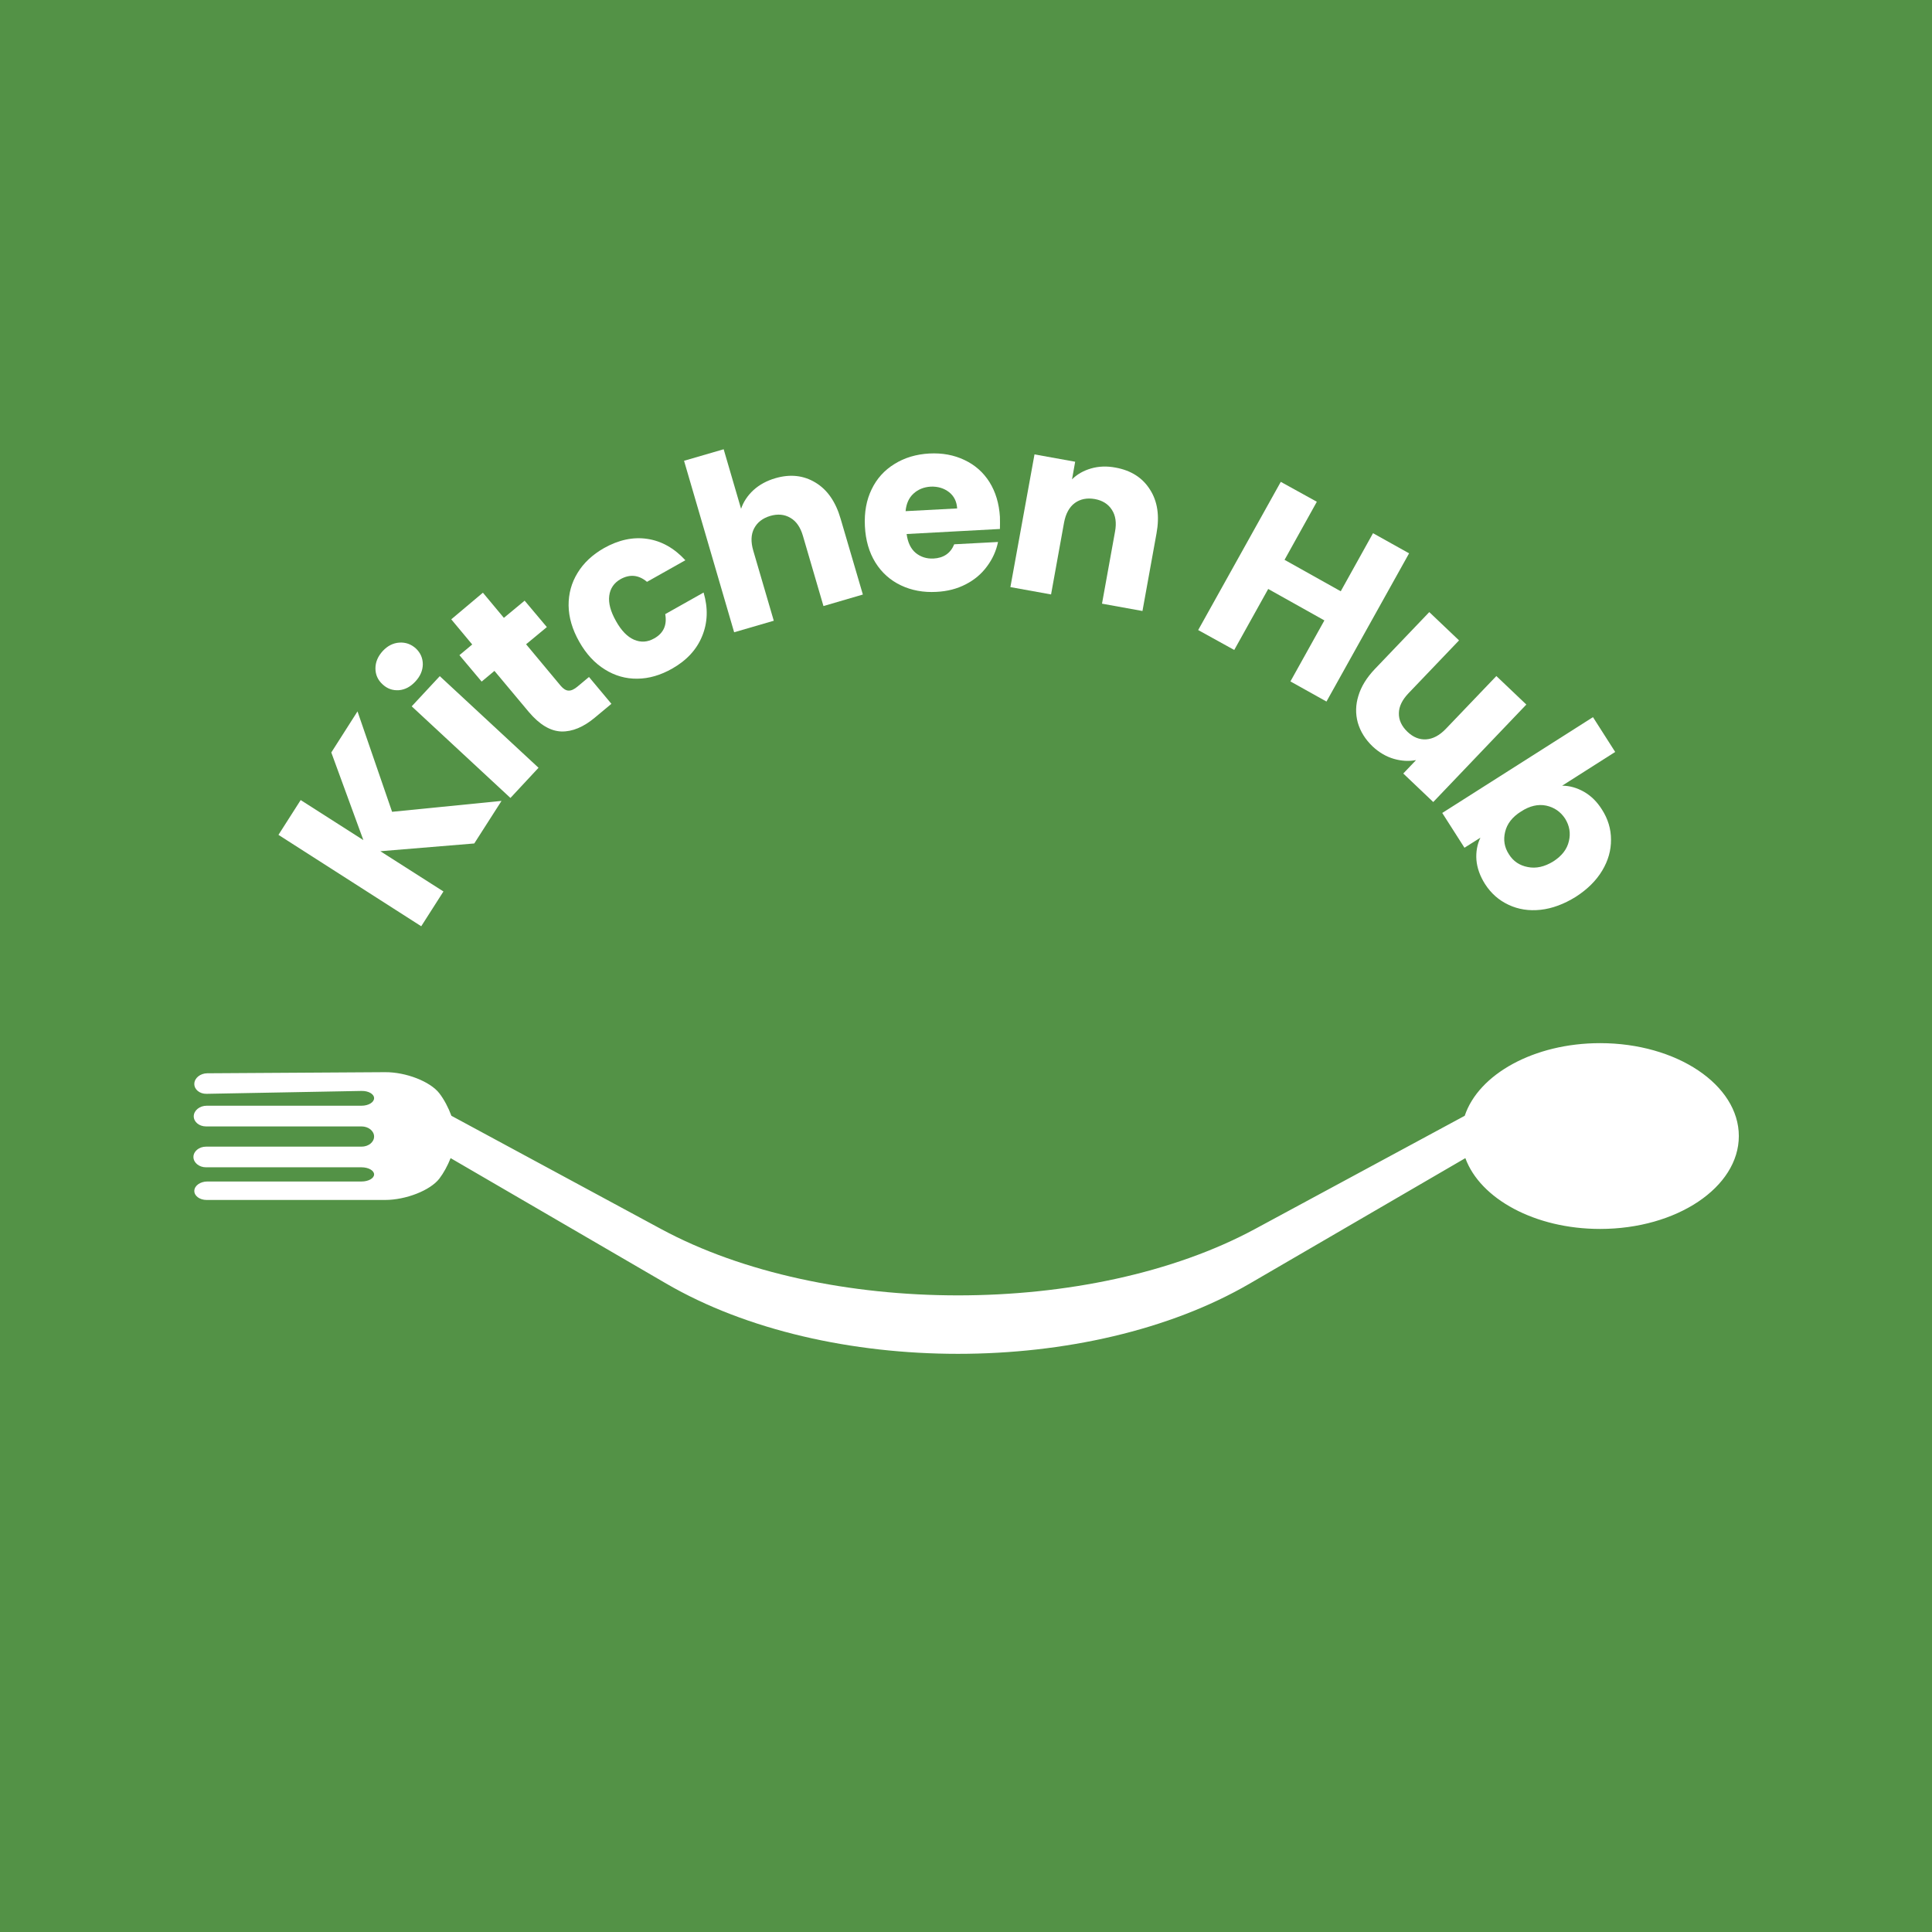 <svg xmlns="http://www.w3.org/2000/svg" xmlns:xlink="http://www.w3.org/1999/xlink" width="192" zoomAndPan="magnify" viewBox="0 0 144 144" height="192" preserveAspectRatio="xMidYMid meet" version="1.2"><defs><clipPath id="bdf7a3da51"><rect x="0" width="144" y="0" height="144"/></clipPath><clipPath id="dd456d4a54"><path d="M 14.398 77.758 L 129.898 77.758 L 129.898 101 L 14.398 101 Z M 14.398 77.758 "/></clipPath></defs><g id="c489417cef"><rect x="0" width="144" y="0" height="144" style="fill:#ffffff;fill-opacity:1;stroke:none;"/><g transform="matrix(1,0,0,1,0,-0)"><g clip-path="url(#bdf7a3da51)"><rect x="0" width="144" height="144" y="0" style="fill:#539246;fill-opacity:1;stroke:none;"/></g></g><g clip-rule="nonzero" clip-path="url(#dd456d4a54)"><path style=" stroke:none;fill-rule:nonzero;fill:#ffffff;fill-opacity:1;" d="M 93.145 95.672 L 109.219 86.32 C 110.324 89.348 114.402 91.598 119.262 91.598 C 124.969 91.598 129.602 88.496 129.602 84.676 C 129.602 80.855 124.969 77.75 119.262 77.75 C 114.332 77.75 110.203 80.07 109.172 83.164 L 93.535 91.605 C 81.32 98.199 61.484 98.199 49.27 91.602 L 33.645 83.164 C 33.422 82.559 33.102 81.949 32.746 81.488 C 32.066 80.609 30.254 79.902 28.699 79.914 L 15.449 79.996 C 14.93 80 14.496 80.348 14.484 80.773 C 14.469 81.199 14.879 81.539 15.398 81.527 L 26.945 81.312 C 27.465 81.301 27.883 81.543 27.883 81.852 C 27.883 82.16 27.465 82.414 26.945 82.414 L 15.406 82.414 C 14.887 82.414 14.457 82.758 14.441 83.184 C 14.43 83.613 14.84 83.957 15.355 83.957 L 26.945 83.957 C 27.465 83.957 27.883 84.297 27.883 84.711 C 27.883 85.129 27.465 85.465 26.945 85.465 L 15.355 85.465 C 14.84 85.465 14.418 85.809 14.418 86.234 C 14.418 86.66 14.84 87.004 15.355 87.004 L 26.945 87.004 C 27.465 87.004 27.883 87.242 27.883 87.535 C 27.883 87.824 27.465 88.062 26.945 88.062 L 15.449 88.062 C 14.93 88.062 14.496 88.371 14.484 88.75 C 14.469 89.129 14.879 89.438 15.398 89.438 L 28.699 89.438 C 30.254 89.438 32.066 88.727 32.746 87.848 C 33.07 87.422 33.367 86.875 33.586 86.32 L 49.66 95.672 C 61.66 102.652 81.145 102.652 93.145 95.672 Z M 93.145 95.672 "/></g><g style="fill:#ffffff;fill-opacity:1;"><g transform="translate(30.802, 69.976)"><path style="stroke:none" d="M 4.547 -7.109 L -2.453 -6.531 L 2.25 -3.531 L 0.594 -0.938 L -10.047 -7.75 L -8.391 -10.344 L -3.719 -7.359 L -6.109 -13.891 L -4.156 -16.953 L -1.578 -9.469 L 6.578 -10.281 Z M 4.547 -7.109 "/></g></g><g style="fill:#ffffff;fill-opacity:1;"><g transform="translate(37.295, 60.287)"><path style="stroke:none" d="M -6.328 -9.5 C -6.691 -9.102 -7.102 -8.883 -7.562 -8.844 C -8.031 -8.812 -8.438 -8.957 -8.781 -9.281 C -9.133 -9.602 -9.312 -10 -9.312 -10.469 C -9.312 -10.938 -9.129 -11.367 -8.766 -11.766 C -8.41 -12.148 -8 -12.359 -7.531 -12.391 C -7.062 -12.422 -6.648 -12.273 -6.297 -11.953 C -5.953 -11.629 -5.781 -11.234 -5.781 -10.766 C -5.789 -10.305 -5.973 -9.883 -6.328 -9.5 Z M -4.516 -9.891 L 2.844 -3.062 L 0.75 -0.812 L -6.609 -7.641 Z M -4.516 -9.891 "/></g></g><g style="fill:#ffffff;fill-opacity:1;"><g transform="translate(40.415, 56.77)"><path style="stroke:none" d="M 3.484 -6.312 L 5.156 -4.312 L 3.938 -3.297 C 3.082 -2.578 2.242 -2.227 1.422 -2.25 C 0.598 -2.281 -0.207 -2.766 -1 -3.703 L -3.562 -6.766 L -4.516 -5.969 L -6.172 -7.938 L -5.219 -8.734 L -6.781 -10.609 L -4.422 -12.594 L -2.859 -10.719 L -1.312 -12 L 0.344 -10.031 L -1.203 -8.75 L 1.375 -5.656 C 1.57 -5.426 1.766 -5.305 1.953 -5.297 C 2.148 -5.285 2.375 -5.383 2.625 -5.594 Z M 3.484 -6.312 "/></g></g><g style="fill:#ffffff;fill-opacity:1;"><g transform="translate(45.208, 52.445)"><path style="stroke:none" d="M -2.031 -4.609 C -2.551 -5.523 -2.816 -6.426 -2.828 -7.312 C -2.836 -8.195 -2.613 -9.008 -2.156 -9.75 C -1.707 -10.488 -1.051 -11.102 -0.188 -11.594 C 0.906 -12.207 1.977 -12.438 3.031 -12.281 C 4.094 -12.125 5.039 -11.594 5.875 -10.688 L 3.016 -9.078 C 2.398 -9.598 1.742 -9.664 1.047 -9.281 C 0.555 -9 0.273 -8.586 0.203 -8.047 C 0.129 -7.504 0.297 -6.875 0.703 -6.156 C 1.098 -5.445 1.547 -4.984 2.047 -4.766 C 2.555 -4.547 3.055 -4.578 3.547 -4.859 C 4.242 -5.242 4.52 -5.848 4.375 -6.672 L 7.234 -8.281 C 7.578 -7.113 7.539 -6.031 7.125 -5.031 C 6.719 -4.031 5.973 -3.223 4.891 -2.609 C 4.023 -2.117 3.16 -1.867 2.297 -1.859 C 1.43 -1.848 0.625 -2.078 -0.125 -2.547 C -0.883 -3.016 -1.52 -3.703 -2.031 -4.609 Z M -2.031 -4.609 "/></g></g><g style="fill:#ffffff;fill-opacity:1;"><g transform="translate(53.657, 47.438)"><path style="stroke:none" d="M 4.141 -11.797 C 5.242 -12.117 6.238 -12.008 7.125 -11.469 C 8.008 -10.938 8.633 -10.035 9 -8.766 L 10.656 -3.125 L 7.719 -2.266 L 6.188 -7.5 C 6 -8.145 5.688 -8.594 5.25 -8.844 C 4.812 -9.102 4.312 -9.148 3.75 -8.984 C 3.188 -8.816 2.785 -8.504 2.547 -8.047 C 2.316 -7.598 2.297 -7.051 2.484 -6.406 L 4.016 -1.172 L 1.062 -0.312 L -2.672 -13.094 L 0.281 -13.953 L 1.578 -9.516 C 1.754 -10.035 2.062 -10.5 2.5 -10.906 C 2.945 -11.312 3.492 -11.609 4.141 -11.797 Z M 4.141 -11.797 "/></g></g><g style="fill:#ffffff;fill-opacity:1;"><g transform="translate(64.231, 44.271)"><path style="stroke:none" d="M 10.297 -5.75 C 10.305 -5.457 10.305 -5.156 10.297 -4.844 L 3.344 -4.469 C 3.426 -3.844 3.648 -3.375 4.016 -3.062 C 4.391 -2.758 4.832 -2.617 5.344 -2.641 C 6.102 -2.68 6.617 -3.035 6.891 -3.703 L 10.156 -3.875 C 10.02 -3.207 9.742 -2.598 9.328 -2.047 C 8.922 -1.492 8.395 -1.051 7.75 -0.719 C 7.102 -0.383 6.375 -0.195 5.562 -0.156 C 4.594 -0.102 3.711 -0.266 2.922 -0.641 C 2.129 -1.016 1.492 -1.582 1.016 -2.344 C 0.547 -3.102 0.285 -4.004 0.234 -5.047 C 0.18 -6.086 0.348 -7.004 0.734 -7.797 C 1.117 -8.598 1.688 -9.227 2.438 -9.688 C 3.188 -10.156 4.051 -10.414 5.031 -10.469 C 6 -10.52 6.875 -10.359 7.656 -9.984 C 8.438 -9.617 9.055 -9.07 9.516 -8.344 C 9.973 -7.613 10.234 -6.75 10.297 -5.75 Z M 7.109 -6.375 C 7.078 -6.895 6.875 -7.301 6.5 -7.594 C 6.125 -7.883 5.672 -8.02 5.141 -8 C 4.617 -7.969 4.188 -7.789 3.844 -7.469 C 3.508 -7.156 3.316 -6.723 3.266 -6.172 Z M 7.109 -6.375 "/></g></g><g style="fill:#ffffff;fill-opacity:1;"><g transform="translate(74.215, 43.556)"><path style="stroke:none" d="M 8.938 -8.703 C 10.094 -8.492 10.945 -7.945 11.5 -7.062 C 12.062 -6.188 12.223 -5.098 11.984 -3.797 L 10.938 1.984 L 7.922 1.438 L 8.891 -3.922 C 9.016 -4.586 8.938 -5.133 8.656 -5.562 C 8.383 -5.988 7.961 -6.254 7.391 -6.359 C 6.805 -6.461 6.305 -6.363 5.891 -6.062 C 5.484 -5.758 5.219 -5.273 5.094 -4.609 L 4.125 0.75 L 1.094 0.203 L 2.891 -9.688 L 5.922 -9.141 L 5.688 -7.828 C 6.062 -8.203 6.535 -8.473 7.109 -8.641 C 7.68 -8.805 8.289 -8.828 8.938 -8.703 Z M 8.938 -8.703 "/></g></g><g style="fill:#ffffff;fill-opacity:1;"><g transform="translate(85.322, 45.843)"><path style="stroke:none" d=""/></g></g><g style="fill:#ffffff;fill-opacity:1;"><g transform="translate(88.337, 46.414)"><path style="stroke:none" d="M 16.688 -5.172 L 10.531 5.875 L 7.844 4.375 L 10.375 -0.172 L 6.188 -2.516 L 3.656 2.031 L 0.969 0.547 L 7.125 -10.5 L 9.812 -9.016 L 7.406 -4.688 L 11.594 -2.344 L 14 -6.672 Z M 16.688 -5.172 "/></g></g><g style="fill:#ffffff;fill-opacity:1;"><g transform="translate(98.842, 52.169)"><path style="stroke:none" d="M 14.922 0.344 L 7.984 7.609 L 5.75 5.484 L 6.703 4.484 C 6.172 4.586 5.617 4.555 5.047 4.391 C 4.473 4.223 3.945 3.914 3.469 3.469 C 2.914 2.938 2.547 2.344 2.359 1.688 C 2.18 1.031 2.195 0.363 2.406 -0.312 C 2.613 -1 3.02 -1.66 3.625 -2.297 L 7.688 -6.547 L 9.906 -4.438 L 6.141 -0.5 C 5.672 -0.008 5.43 0.484 5.422 0.984 C 5.41 1.492 5.625 1.957 6.062 2.375 C 6.488 2.781 6.953 2.969 7.453 2.938 C 7.961 2.906 8.453 2.645 8.922 2.156 L 12.688 -1.781 Z M 14.922 0.344 "/></g></g><g style="fill:#ffffff;fill-opacity:1;"><g transform="translate(106.903, 59.655)"><path style="stroke:none" d="M 9.531 -1.094 C 10.082 -1.094 10.625 -0.941 11.156 -0.641 C 11.688 -0.336 12.133 0.102 12.5 0.688 C 12.945 1.383 13.172 2.129 13.172 2.922 C 13.18 3.723 12.961 4.492 12.516 5.234 C 12.066 5.984 11.41 6.633 10.547 7.188 C 9.66 7.738 8.785 8.062 7.922 8.156 C 7.055 8.25 6.258 8.125 5.531 7.781 C 4.812 7.445 4.227 6.93 3.781 6.234 C 3.406 5.641 3.191 5.039 3.141 4.438 C 3.098 3.844 3.195 3.289 3.438 2.781 L 2.25 3.531 L 0.594 0.938 L 11.828 -6.203 L 13.484 -3.609 Z M 8.875 4.547 C 9.508 4.141 9.895 3.641 10.031 3.047 C 10.176 2.453 10.082 1.891 9.75 1.359 C 9.414 0.848 8.945 0.523 8.344 0.391 C 7.738 0.266 7.113 0.41 6.469 0.828 C 5.82 1.234 5.426 1.738 5.281 2.344 C 5.133 2.945 5.227 3.504 5.562 4.016 C 5.883 4.535 6.352 4.852 6.969 4.969 C 7.582 5.094 8.219 4.953 8.875 4.547 Z M 8.875 4.547 "/></g></g></g></svg>